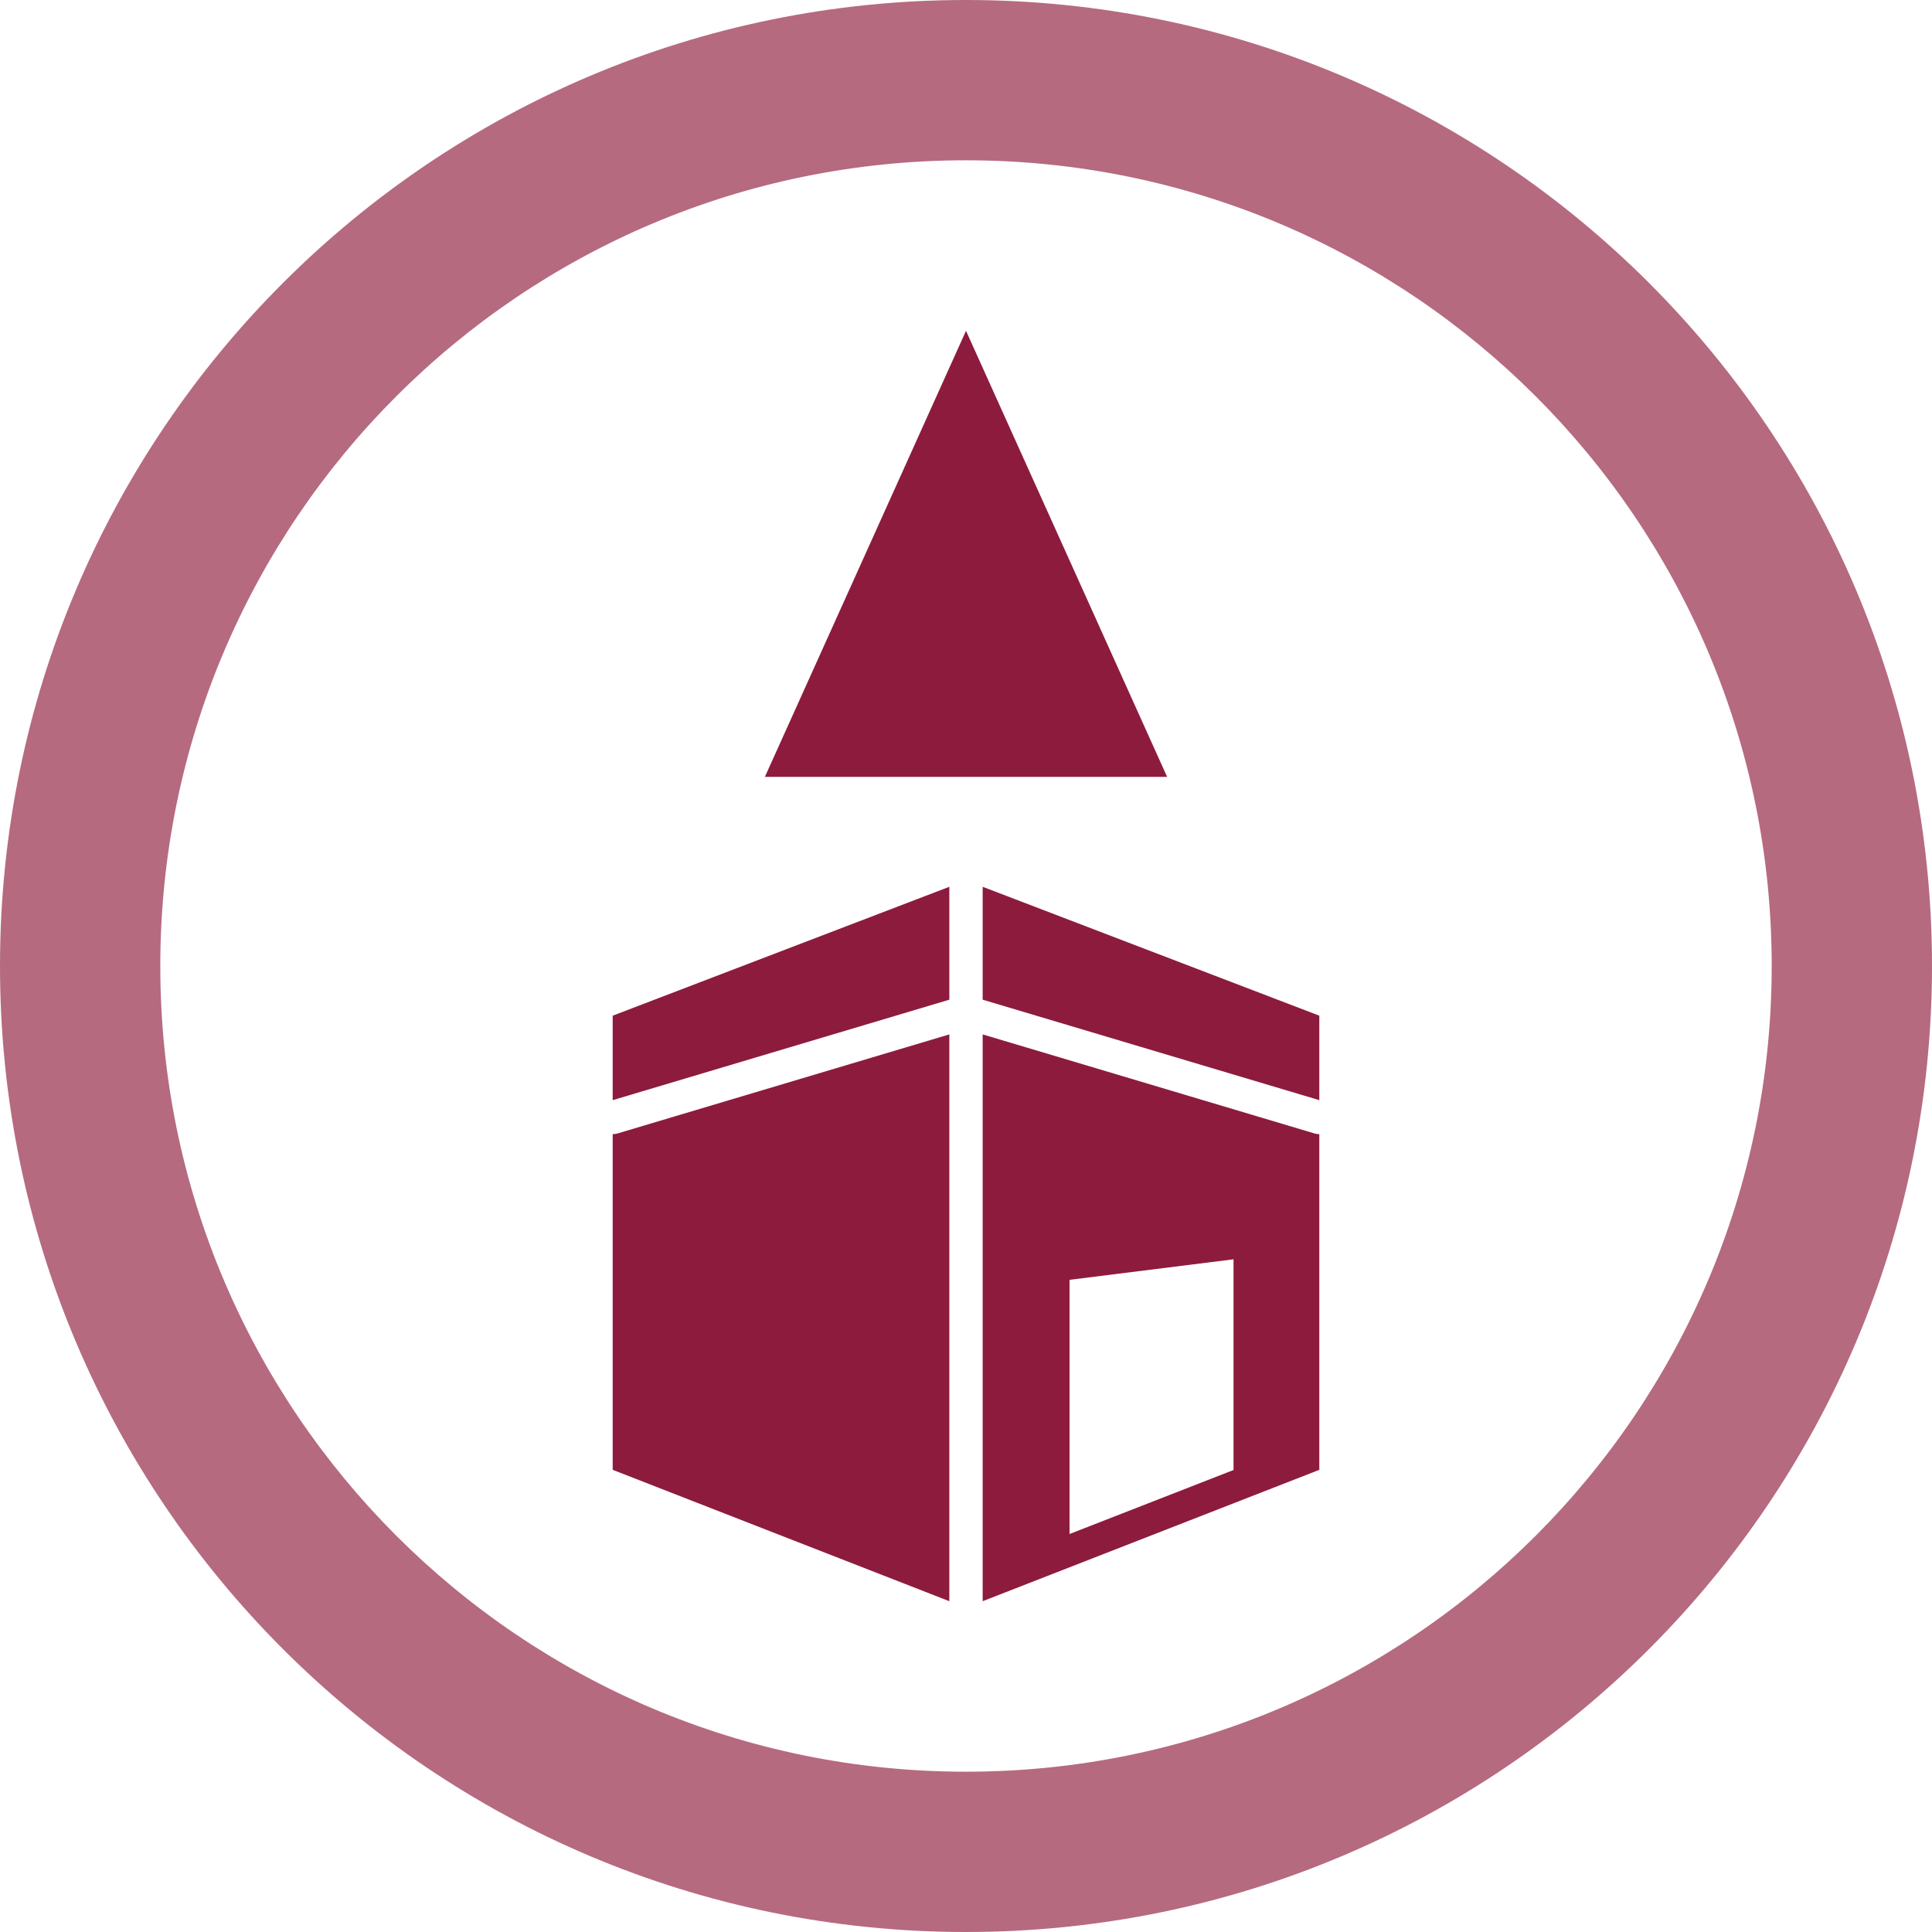 <svg width="32" height="32" viewBox="0 0 32 32" fill="none" xmlns="http://www.w3.org/2000/svg">
<g clip-path="url(#clip0_274_2192)">
<path fill-rule="evenodd" clip-rule="evenodd" d="M16 32C7.164 32 0 24.836 0 16C0 7.164 7.164 0 16 0C24.836 0 32 7.164 32 16C32 24.836 24.836 32 16 32ZM16 2.655C8.63 2.655 2.655 8.63 2.655 16C2.655 23.37 8.63 29.345 16 29.345C23.37 29.345 29.345 23.37 29.345 16C29.345 8.63 23.37 2.655 16 2.655Z" fill="#8D1B3D" fill-opacity="0.65"/>
<path fill-rule="evenodd" clip-rule="evenodd" d="M15.724 26.521L10.148 24.345V18.785C10.175 18.785 10.201 18.782 10.227 18.774L15.724 17.133V26.521ZM10.148 18.222V16.823L15.724 14.688V16.558L10.148 18.222Z" fill="#8D1B3D"/>
<path fill-rule="evenodd" clip-rule="evenodd" d="M16.276 26.521L21.852 24.345V18.785C21.826 18.785 21.8 18.782 21.774 18.774L16.276 17.133V26.521ZM21.852 18.222V16.823L16.276 14.688V16.558L21.852 18.222ZM20.431 24.348V20.858L17.715 21.198V25.408L20.431 24.348Z" fill="#8D1B3D"/>
<path fill-rule="evenodd" clip-rule="evenodd" d="M16 5.479L17.666 9.173L19.331 12.867H16H12.669L14.335 9.173L16 5.479Z" fill="#8D1B3D"/>
</g>
<defs>
<clipPath id="clip0_274_2192">
<rect width="32" height="32" fill="white"/>
</clipPath>
</defs>
</svg>
